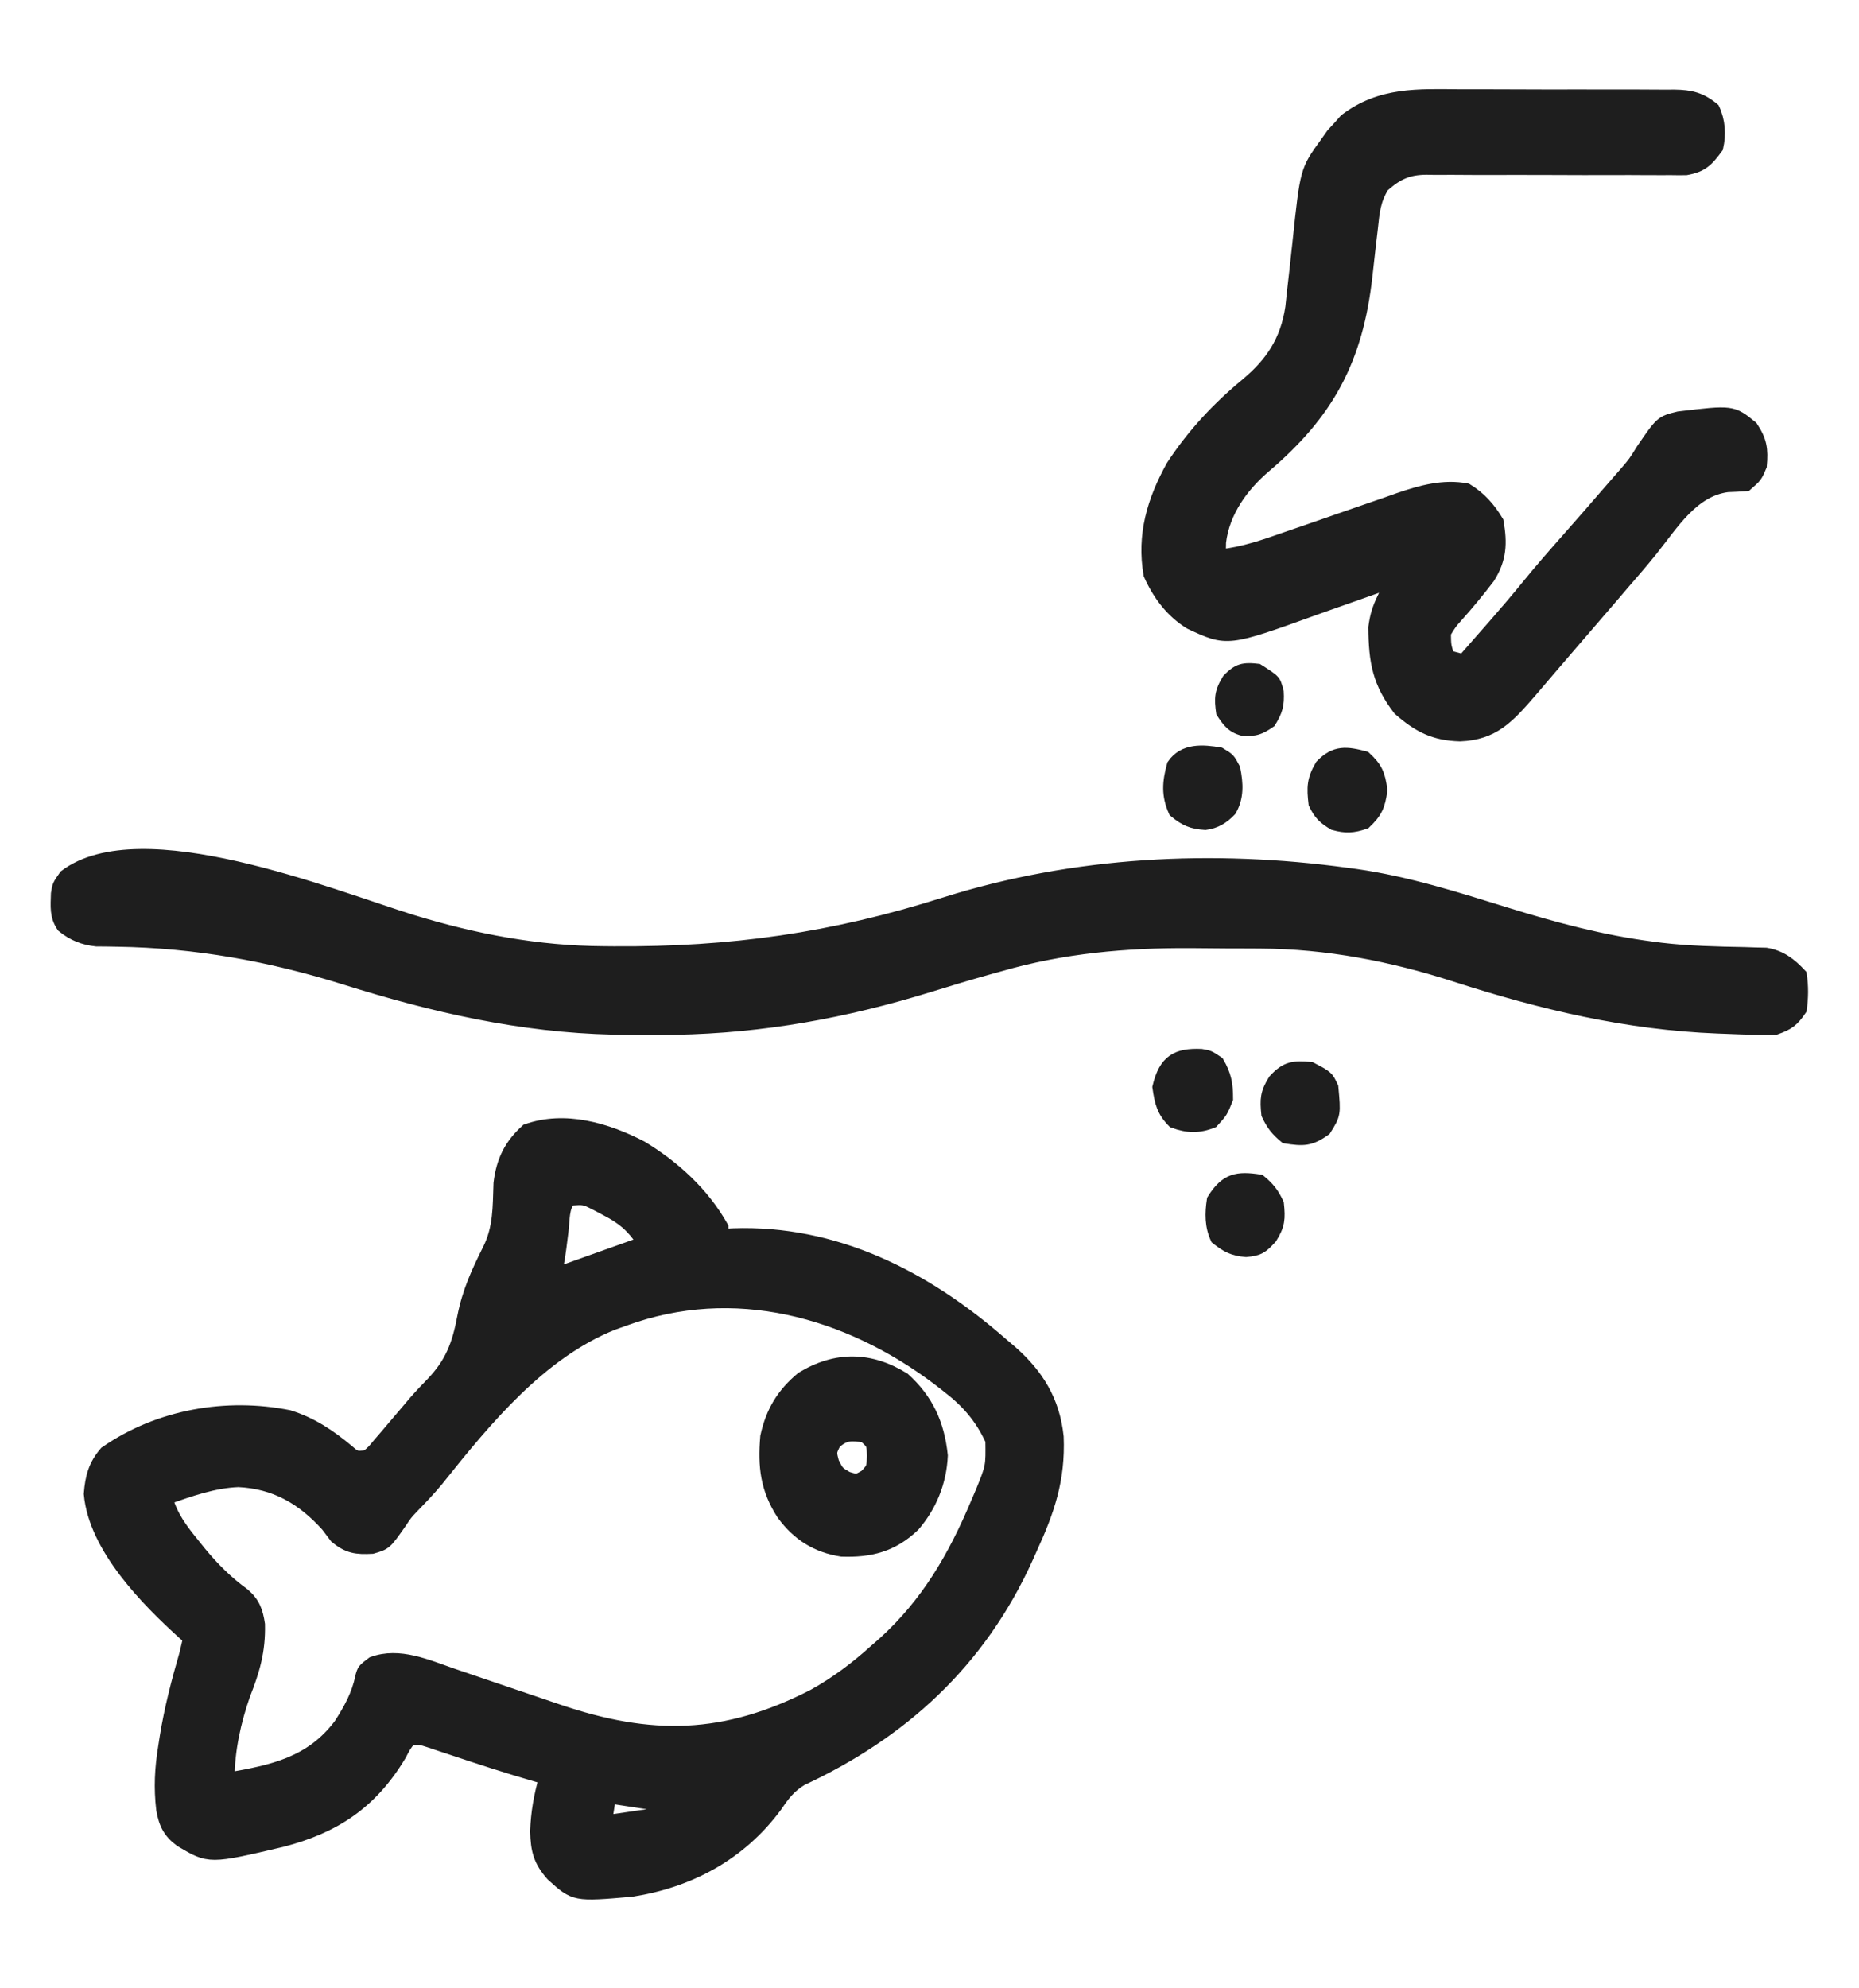<svg width="159" height="170" viewBox="0 0 159 170" fill="none" xmlns="http://www.w3.org/2000/svg">
<path d="M45.029 96.621C48.297 95.456 51.885 96.502 54.88 98.056C57.629 99.718 60.162 102 61.798 104.922V105.586C62.239 105.563 62.239 105.564 62.689 105.54C71.389 105.228 79.1 109.094 85.71 114.883C85.981 115.113 86.251 115.343 86.53 115.58C88.762 117.564 90.15 119.763 90.476 122.877C90.624 126.539 89.692 129.223 88.195 132.48C88.097 132.7 88 132.92 87.899 133.146C83.819 142.21 77.093 148.228 68.567 152.203C67.559 152.821 67.081 153.457 66.399 154.457C63.31 158.645 58.926 160.935 54.035 161.699C49.148 162.127 49.147 162.127 47.203 160.371C46.121 159.156 45.88 158.226 45.844 156.595C45.897 155.002 46.152 153.593 46.581 152.07C46.378 152.013 46.175 151.955 45.965 151.896C43.449 151.173 40.963 150.361 38.477 149.528C38.173 149.428 37.869 149.327 37.556 149.224C37.284 149.133 37.011 149.042 36.731 148.948C35.995 148.709 35.995 148.708 35.091 148.75C34.651 149.325 34.651 149.325 34.257 150.078C31.77 154.241 28.57 156.295 24.127 157.445C17.903 158.91 17.903 158.91 15.444 157.445C14.465 156.727 14.082 155.993 13.862 154.753C13.639 152.874 13.728 151.213 14.033 149.353C14.075 149.081 14.117 148.808 14.161 148.528C14.555 146.108 15.154 143.791 15.837 141.445C15.945 141.004 16.05 140.561 16.148 140.117C16.001 139.988 15.854 139.859 15.703 139.726C12.583 136.904 8.083 132.384 7.667 127.749C7.78 126.297 8.07 125.255 9.005 124.18C13.578 120.997 19.389 120.018 24.71 121.082C26.663 121.693 28.198 122.717 29.794 124.051C30.433 124.605 30.434 124.605 31.365 124.512C31.881 124.072 31.881 124.072 32.377 123.467C32.569 123.244 32.763 123.021 32.961 122.792C33.266 122.431 33.267 122.431 33.578 122.063C33.998 121.57 34.418 121.076 34.838 120.582C35.042 120.342 35.245 120.102 35.455 119.854C35.922 119.317 36.412 118.802 36.908 118.294C38.561 116.576 39.16 114.995 39.607 112.623C40.018 110.493 40.813 108.754 41.772 106.846C42.696 104.992 42.635 103.256 42.708 101.19C42.938 99.247 43.63 97.883 45.029 96.621ZM51.861 155.723C52.521 155.629 53.182 155.532 53.841 155.433C54.392 155.352 54.392 155.352 54.955 155.27C55.928 155.149 55.928 155.148 56.519 154.395C55.084 154.175 53.649 153.956 52.171 153.73C52.069 154.388 51.966 155.045 51.861 155.723ZM80.319 118.045C72.477 112.086 62.744 109.471 53.414 112.891C52.924 113.065 52.925 113.066 52.425 113.244C46.266 115.71 41.599 121.359 37.426 126.596C36.762 127.403 36.046 128.148 35.321 128.893C34.76 129.491 34.759 129.491 34.27 130.228C33.003 132.033 33.003 132.034 31.834 132.375C30.497 132.447 29.753 132.36 28.687 131.464C28.444 131.142 28.2 130.82 27.949 130.488C25.827 128.136 23.492 126.821 20.399 126.67C18.279 126.749 16.287 127.464 14.285 128.164C14.759 129.773 15.616 130.857 16.633 132.107C16.799 132.313 16.965 132.519 17.135 132.731C18.274 134.116 19.453 135.284 20.886 136.322C21.729 137.061 21.995 137.764 22.164 138.902C22.218 141.185 21.729 142.844 20.904 144.935C20.121 147.162 19.564 149.69 19.564 152.07C23.269 151.421 26.573 150.76 29.045 147.463C29.858 146.209 30.588 144.903 30.881 143.397C31.055 142.774 31.055 142.774 31.85 142.172C34.156 141.32 36.556 142.429 38.786 143.196C39.105 143.304 39.424 143.412 39.752 143.523C40.768 143.866 41.783 144.212 42.797 144.559C43.809 144.902 44.82 145.245 45.831 145.587C46.459 145.799 47.086 146.012 47.712 146.227C55.686 148.935 61.987 148.842 69.585 144.939C71.506 143.868 73.189 142.606 74.841 141.113C75.09 140.895 75.34 140.678 75.596 140.453C79.28 137.097 81.574 133.161 83.537 128.496C83.678 128.164 83.82 127.833 83.966 127.491C84.81 125.409 84.81 125.408 84.779 123.184C83.857 121.176 82.659 119.847 80.975 118.557C80.758 118.388 80.542 118.219 80.319 118.045ZM48.755 102.598C48.161 103.233 48.239 104.34 48.134 105.192C47.816 107.76 47.816 107.76 47.513 108.906C47.878 108.776 48.244 108.647 48.62 108.513C50.735 107.759 52.851 107.004 54.966 106.25C54.069 104.897 53.253 104.21 51.861 103.49C51.541 103.32 51.221 103.151 50.891 102.976C49.966 102.517 49.965 102.516 48.755 102.598Z" fill="#1E1E1E"/>
<path d="M45.029 96.621C48.297 95.456 51.885 96.502 54.88 98.056C57.629 99.718 60.162 102 61.798 104.922V105.586C62.239 105.563 62.239 105.564 62.689 105.54C71.389 105.228 79.1 109.094 85.71 114.883C85.981 115.113 86.251 115.343 86.53 115.58C88.762 117.564 90.15 119.763 90.476 122.877C90.624 126.539 89.692 129.223 88.195 132.48C88.097 132.7 88 132.92 87.899 133.146C83.819 142.21 77.093 148.228 68.567 152.203C67.559 152.821 67.081 153.457 66.399 154.457C63.31 158.645 58.926 160.935 54.035 161.699C49.148 162.127 49.147 162.127 47.203 160.371C46.121 159.156 45.88 158.226 45.844 156.595C45.897 155.002 46.152 153.593 46.581 152.07C46.378 152.013 46.175 151.955 45.965 151.896C43.449 151.173 40.963 150.361 38.477 149.528C38.173 149.428 37.869 149.327 37.556 149.224C37.284 149.133 37.011 149.042 36.731 148.948C35.995 148.709 35.995 148.708 35.091 148.75C34.651 149.325 34.651 149.325 34.257 150.078C31.77 154.241 28.57 156.295 24.127 157.445C17.903 158.91 17.903 158.91 15.444 157.445C14.465 156.727 14.082 155.993 13.862 154.753C13.639 152.874 13.728 151.213 14.033 149.353C14.075 149.081 14.117 148.808 14.161 148.528C14.555 146.108 15.154 143.791 15.837 141.445C15.945 141.004 16.05 140.561 16.148 140.117C16.001 139.988 15.854 139.859 15.703 139.726C12.583 136.904 8.083 132.384 7.667 127.749C7.78 126.297 8.07 125.255 9.005 124.18C13.578 120.997 19.389 120.018 24.71 121.082C26.663 121.693 28.198 122.717 29.794 124.051C30.433 124.605 30.434 124.605 31.365 124.512C31.881 124.072 31.881 124.072 32.377 123.467C32.569 123.244 32.763 123.021 32.961 122.792C33.266 122.431 33.267 122.431 33.578 122.063C33.998 121.57 34.418 121.076 34.838 120.582C35.042 120.342 35.245 120.102 35.455 119.854C35.922 119.317 36.412 118.802 36.908 118.294C38.561 116.576 39.16 114.995 39.607 112.623C40.018 110.493 40.813 108.754 41.772 106.846C42.696 104.992 42.635 103.256 42.708 101.19C42.938 99.247 43.63 97.883 45.029 96.621ZM51.861 155.723C52.521 155.629 53.182 155.532 53.841 155.433C54.392 155.352 54.392 155.352 54.955 155.27C55.928 155.149 55.928 155.148 56.519 154.395C55.084 154.175 53.649 153.956 52.171 153.73C52.069 154.388 51.966 155.045 51.861 155.723ZM80.319 118.045C72.477 112.086 62.744 109.471 53.414 112.891C52.924 113.065 52.925 113.066 52.425 113.244C46.266 115.71 41.599 121.359 37.426 126.596C36.762 127.403 36.046 128.148 35.321 128.893C34.76 129.491 34.759 129.491 34.27 130.228C33.003 132.033 33.003 132.034 31.834 132.375C30.497 132.447 29.753 132.36 28.687 131.464C28.444 131.142 28.2 130.82 27.949 130.488C25.827 128.136 23.492 126.821 20.399 126.67C18.279 126.749 16.287 127.464 14.285 128.164C14.759 129.773 15.616 130.857 16.633 132.107C16.799 132.313 16.965 132.519 17.135 132.731C18.274 134.116 19.453 135.284 20.886 136.322C21.729 137.061 21.995 137.764 22.164 138.902C22.218 141.185 21.729 142.844 20.904 144.935C20.121 147.162 19.564 149.69 19.564 152.07C23.269 151.421 26.573 150.76 29.045 147.463C29.858 146.209 30.588 144.903 30.881 143.397C31.055 142.774 31.055 142.774 31.85 142.172C34.156 141.32 36.556 142.429 38.786 143.196C39.105 143.304 39.424 143.412 39.752 143.523C40.768 143.866 41.783 144.212 42.797 144.559C43.809 144.902 44.82 145.245 45.831 145.587C46.459 145.799 47.086 146.012 47.712 146.227C55.686 148.935 61.987 148.842 69.585 144.939C71.506 143.868 73.189 142.606 74.841 141.113C75.09 140.895 75.34 140.678 75.596 140.453C79.28 137.097 81.574 133.161 83.537 128.496C83.678 128.164 83.82 127.833 83.966 127.491C84.81 125.409 84.81 125.408 84.779 123.184C83.857 121.176 82.659 119.847 80.975 118.557C80.758 118.388 80.542 118.219 80.319 118.045ZM48.755 102.598C48.161 103.233 48.239 104.34 48.134 105.192C47.816 107.76 47.816 107.76 47.513 108.906C47.878 108.776 48.244 108.647 48.62 108.513C50.735 107.759 52.851 107.004 54.966 106.25C54.069 104.897 53.253 104.21 51.861 103.49C51.541 103.32 51.221 103.151 50.891 102.976C49.966 102.517 49.965 102.516 48.755 102.598Z" stroke="#1E1E1E"/>
<path d="M5.551 74.873C12.048 69.971 28.306 76.572 35.236 78.718C40.619 80.369 46.011 81.385 51.623 81.415C51.916 81.417 52.209 81.42 52.511 81.423C62.534 81.485 71.183 80.273 80.817 77.221C91.919 73.721 103.755 73.144 115.213 74.707C115.468 74.741 115.723 74.776 115.986 74.811C120.398 75.44 124.618 76.787 128.88 78.109C132.982 79.379 137.051 80.466 141.299 81.016C141.544 81.047 141.788 81.079 142.04 81.112C144.428 81.396 146.821 81.446 149.223 81.49C149.54 81.501 149.858 81.511 150.185 81.522C150.469 81.528 150.754 81.535 151.046 81.542C152.31 81.757 153.138 82.385 154.032 83.34C154.188 84.348 154.171 85.318 154.032 86.328C153.349 87.335 152.96 87.595 151.858 87.988C150.421 88.027 148.984 87.959 147.548 87.905C147.338 87.897 147.128 87.89 146.912 87.882C139.168 87.581 131.878 85.857 124.471 83.465C119.041 81.713 113.492 80.643 107.814 80.616C107.497 80.614 107.179 80.612 106.852 80.61C106.181 80.607 105.51 80.606 104.839 80.605C103.837 80.601 102.835 80.591 101.833 80.58C96.311 80.55 90.884 81.023 85.537 82.572C85.234 82.656 84.932 82.739 84.621 82.824C82.904 83.302 81.199 83.817 79.496 84.346C72.313 86.565 65.243 87.853 57.762 87.988C57.36 87.998 56.957 88.007 56.542 88.017C55.395 88.03 54.251 88.016 53.104 87.988C52.884 87.984 52.664 87.98 52.437 87.976C44.553 87.798 37.086 86.094 29.547 83.726C23.12 81.713 16.759 80.564 10.05 80.46C9.733 80.454 9.415 80.448 9.087 80.442C8.809 80.44 8.53 80.439 8.243 80.436C7.128 80.317 6.24 79.962 5.346 79.24C4.725 78.337 4.825 77.506 4.856 76.421C4.969 75.704 4.969 75.703 5.551 74.873Z" fill="#1E1E1E"/>
<path d="M5.551 74.873C12.048 69.971 28.306 76.572 35.236 78.718C40.619 80.369 46.011 81.385 51.623 81.415C51.916 81.417 52.209 81.42 52.511 81.423C62.534 81.485 71.183 80.273 80.817 77.221C91.919 73.721 103.755 73.144 115.213 74.707C115.468 74.741 115.723 74.776 115.986 74.811C120.398 75.44 124.618 76.787 128.88 78.109C132.982 79.379 137.051 80.466 141.299 81.016C141.544 81.047 141.788 81.079 142.04 81.112C144.428 81.396 146.821 81.446 149.223 81.49C149.54 81.501 149.858 81.511 150.185 81.522C150.469 81.528 150.754 81.535 151.046 81.542C152.31 81.757 153.138 82.385 154.032 83.34C154.188 84.348 154.171 85.318 154.032 86.328C153.349 87.335 152.96 87.595 151.858 87.988C150.421 88.027 148.984 87.959 147.548 87.905C147.338 87.897 147.128 87.89 146.912 87.882C139.168 87.581 131.878 85.857 124.471 83.465C119.041 81.713 113.492 80.643 107.814 80.616C107.497 80.614 107.179 80.612 106.852 80.61C106.181 80.607 105.51 80.606 104.839 80.605C103.837 80.601 102.835 80.591 101.833 80.58C96.311 80.55 90.884 81.023 85.537 82.572C85.234 82.656 84.932 82.739 84.621 82.824C82.904 83.302 81.199 83.817 79.496 84.346C72.313 86.565 65.243 87.853 57.762 87.988C57.36 87.998 56.957 88.007 56.542 88.017C55.395 88.03 54.251 88.016 53.104 87.988C52.884 87.984 52.664 87.98 52.437 87.976C44.553 87.798 37.086 86.094 29.547 83.726C23.12 81.713 16.759 80.564 10.05 80.46C9.733 80.454 9.415 80.448 9.087 80.442C8.809 80.44 8.53 80.439 8.243 80.436C7.128 80.317 6.24 79.962 5.346 79.24C4.725 78.337 4.825 77.506 4.856 76.421C4.969 75.704 4.969 75.703 5.551 74.873Z" stroke="#1E1E1E"/>
<path d="M115.042 10.235C118.085 7.909 121.314 8.111 124.894 8.137C125.471 8.137 126.048 8.136 126.625 8.135C127.828 8.134 129.03 8.139 130.233 8.146C131.774 8.156 133.315 8.155 134.855 8.15C136.044 8.148 137.232 8.151 138.421 8.155C138.989 8.157 139.557 8.157 140.125 8.155C140.918 8.154 141.711 8.16 142.504 8.167C142.854 8.165 142.854 8.164 143.212 8.162C144.591 8.183 145.482 8.385 146.578 9.297C147.068 10.345 147.143 11.491 146.888 12.617C146.038 13.777 145.584 14.233 144.207 14.481C143.765 14.488 143.322 14.485 142.88 14.476C142.516 14.478 142.516 14.477 142.145 14.479C141.62 14.481 141.095 14.48 140.57 14.475C139.738 14.466 138.907 14.467 138.075 14.472C136.309 14.479 134.544 14.472 132.778 14.465C130.732 14.458 128.687 14.456 126.641 14.465C125.824 14.466 125.006 14.459 124.188 14.451C123.685 14.452 123.181 14.454 122.677 14.455C122.452 14.451 122.226 14.447 121.993 14.442C120.418 14.459 119.527 14.873 118.318 15.938C117.581 17.119 117.497 18.133 117.351 19.506C117.29 20.029 117.229 20.553 117.167 21.076C117.073 21.895 116.981 22.715 116.891 23.534C116.089 30.821 113.566 35.36 108.203 39.928C106.316 41.536 104.669 43.751 104.363 46.381C104.357 46.744 104.35 47.107 104.344 47.48C106.352 47.268 108.173 46.627 110.085 45.954C110.785 45.713 111.487 45.472 112.187 45.231C113.283 44.852 114.379 44.471 115.473 44.088C116.535 43.717 117.6 43.352 118.664 42.987C118.987 42.872 119.311 42.756 119.644 42.638C121.555 41.988 123.448 41.453 125.461 41.836C126.619 42.554 127.375 43.401 128.1 44.597C128.425 46.463 128.374 47.798 127.354 49.412C126.477 50.559 125.568 51.663 124.609 52.733C124.125 53.27 124.124 53.27 123.597 54.121C123.612 55.215 123.612 55.215 123.908 56.113C124.318 56.223 124.728 56.333 125.15 56.445C125.83 55.671 126.509 54.896 127.188 54.121C127.377 53.906 127.567 53.691 127.761 53.469C128.721 52.372 129.667 51.266 130.589 50.132C131.67 48.802 132.791 47.516 133.924 46.235C135.829 44.072 135.83 44.072 137.717 41.889C138.13 41.407 138.549 40.931 138.968 40.455C139.767 39.525 139.767 39.524 140.427 38.455C142.072 36.051 142.072 36.05 143.573 35.683C148.171 35.134 148.171 35.134 149.851 36.502C150.627 37.675 150.747 38.4 150.615 39.844C150.227 40.757 150.227 40.757 149.373 41.504C148.83 41.542 148.287 41.568 147.743 41.587C144.777 41.982 143.081 44.812 141.251 47.1C140.486 48.051 139.691 48.968 138.892 49.888C138.625 50.201 138.357 50.515 138.082 50.838C137.036 52.062 135.984 53.279 134.931 54.496C134.15 55.4 133.371 56.305 132.595 57.214C132.444 57.392 132.291 57.57 132.135 57.753C131.719 58.24 131.303 58.728 130.887 59.216C129.003 61.38 127.745 62.784 124.879 62.899C122.665 62.835 121.326 62.155 119.638 60.679C117.887 58.39 117.557 56.613 117.532 53.645C117.682 52.572 117.873 51.997 118.329 51.06C118.5 50.706 118.499 50.706 118.674 50.345C118.761 50.167 118.849 49.988 118.939 49.805C118.605 49.925 118.27 50.047 117.926 50.171C116.665 50.623 115.401 51.067 114.136 51.508C113.593 51.699 113.05 51.891 112.509 52.087C104.97 54.806 104.97 54.806 101.78 53.317C100.197 52.343 99.092 50.892 98.307 49.141C97.713 45.751 98.606 42.787 100.244 39.834C102.027 37.119 104.146 34.855 106.595 32.83C108.701 31.072 110.006 29.159 110.432 26.29C110.487 25.798 110.539 25.306 110.59 24.814C110.651 24.274 110.713 23.733 110.775 23.192C110.87 22.348 110.962 21.503 111.051 20.657C111.694 14.582 111.693 14.581 113.349 12.285C113.543 12.013 113.736 11.74 113.935 11.459C114.12 11.259 114.305 11.059 114.495 10.854C114.675 10.649 114.856 10.446 115.042 10.235Z" fill="#1E1E1E"/>
<path d="M115.042 10.235C118.085 7.909 121.314 8.111 124.894 8.137C125.471 8.137 126.048 8.136 126.625 8.135C127.828 8.134 129.03 8.139 130.233 8.146C131.774 8.156 133.315 8.155 134.855 8.15C136.044 8.148 137.232 8.151 138.421 8.155C138.989 8.157 139.557 8.157 140.125 8.155C140.918 8.154 141.711 8.16 142.504 8.167C142.854 8.165 142.854 8.164 143.212 8.162C144.591 8.183 145.482 8.385 146.578 9.297C147.068 10.345 147.143 11.491 146.888 12.617C146.038 13.777 145.584 14.233 144.207 14.481C143.765 14.488 143.322 14.485 142.88 14.476C142.516 14.478 142.516 14.477 142.145 14.479C141.62 14.481 141.095 14.48 140.57 14.475C139.738 14.466 138.907 14.467 138.075 14.472C136.309 14.479 134.544 14.472 132.778 14.465C130.732 14.458 128.687 14.456 126.641 14.465C125.824 14.466 125.006 14.459 124.188 14.451C123.685 14.452 123.181 14.454 122.677 14.455C122.452 14.451 122.226 14.447 121.993 14.442C120.418 14.459 119.527 14.873 118.318 15.938C117.581 17.119 117.497 18.133 117.351 19.506C117.29 20.029 117.229 20.553 117.167 21.076C117.073 21.895 116.981 22.715 116.891 23.534C116.089 30.821 113.566 35.36 108.203 39.928C106.316 41.536 104.669 43.751 104.363 46.381C104.357 46.744 104.35 47.107 104.344 47.48C106.352 47.268 108.173 46.627 110.085 45.954C110.785 45.713 111.487 45.472 112.187 45.231C113.283 44.852 114.379 44.471 115.473 44.088C116.535 43.717 117.6 43.352 118.664 42.987C118.987 42.872 119.311 42.756 119.644 42.638C121.555 41.988 123.448 41.453 125.461 41.836C126.619 42.554 127.375 43.401 128.1 44.597C128.425 46.463 128.374 47.798 127.354 49.412C126.477 50.559 125.568 51.663 124.609 52.733C124.125 53.27 124.124 53.27 123.597 54.121C123.612 55.215 123.612 55.215 123.908 56.113C124.318 56.223 124.728 56.333 125.15 56.445C125.83 55.671 126.509 54.896 127.188 54.121C127.377 53.906 127.567 53.691 127.761 53.469C128.721 52.372 129.667 51.266 130.589 50.132C131.67 48.802 132.791 47.516 133.924 46.235C135.829 44.072 135.83 44.072 137.717 41.889C138.13 41.407 138.549 40.931 138.968 40.455C139.767 39.525 139.767 39.524 140.427 38.455C142.072 36.051 142.072 36.05 143.573 35.683C148.171 35.134 148.171 35.134 149.851 36.502C150.627 37.675 150.747 38.4 150.615 39.844C150.227 40.757 150.227 40.757 149.373 41.504C148.83 41.542 148.287 41.568 147.743 41.587C144.777 41.982 143.081 44.812 141.251 47.1C140.486 48.051 139.691 48.968 138.892 49.888C138.625 50.201 138.357 50.515 138.082 50.838C137.036 52.062 135.984 53.279 134.931 54.496C134.15 55.4 133.371 56.305 132.595 57.214C132.444 57.392 132.291 57.57 132.135 57.753C131.719 58.24 131.303 58.728 130.887 59.216C129.003 61.38 127.745 62.784 124.879 62.899C122.665 62.835 121.326 62.155 119.638 60.679C117.887 58.39 117.557 56.613 117.532 53.645C117.682 52.572 117.873 51.997 118.329 51.06C118.5 50.706 118.499 50.706 118.674 50.345C118.761 50.167 118.849 49.988 118.939 49.805C118.605 49.925 118.27 50.047 117.926 50.171C116.665 50.623 115.401 51.067 114.136 51.508C113.593 51.699 113.05 51.891 112.509 52.087C104.97 54.806 104.97 54.806 101.78 53.317C100.197 52.343 99.092 50.892 98.307 49.141C97.713 45.751 98.606 42.787 100.244 39.834C102.027 37.119 104.146 34.855 106.595 32.83C108.701 31.072 110.006 29.159 110.432 26.29C110.487 25.798 110.539 25.306 110.59 24.814C110.651 24.274 110.713 23.733 110.775 23.192C110.87 22.348 110.962 21.503 111.051 20.657C111.694 14.582 111.693 14.581 113.349 12.285C113.543 12.013 113.736 11.74 113.935 11.459C114.12 11.259 114.305 11.059 114.495 10.854C114.675 10.649 114.856 10.446 115.042 10.235Z" stroke="#1E1E1E"/>
<path d="M68.572 117.809C71.511 116.022 74.434 116.079 77.326 117.871C79.321 119.677 80.278 121.728 80.567 124.47C80.467 126.741 79.615 128.804 78.181 130.468C76.35 132.226 74.423 132.702 71.987 132.615C69.873 132.288 68.237 131.288 66.923 129.492C65.531 127.347 65.307 125.414 65.525 122.852C65.991 120.697 66.932 119.172 68.572 117.809ZM73.91 122.852C72.82 122.703 72.282 122.64 71.426 123.412C71.036 124.178 71.036 124.178 71.27 125.051C71.691 125.888 71.691 125.888 72.474 126.338C73.29 126.589 73.29 126.588 74.007 126.172C74.617 125.521 74.618 125.521 74.647 124.491C74.621 123.477 74.621 123.476 73.91 122.852Z" fill="#1E1E1E"/>
<path d="M68.572 117.809C71.511 116.022 74.434 116.079 77.326 117.871C79.321 119.677 80.278 121.728 80.567 124.47C80.467 126.741 79.615 128.804 78.181 130.468C76.35 132.226 74.423 132.702 71.987 132.615C69.873 132.288 68.237 131.288 66.923 129.492C65.531 127.347 65.307 125.414 65.525 122.852C65.991 120.697 66.932 119.172 68.572 117.809ZM73.91 122.852C72.82 122.703 72.282 122.64 71.426 123.412C71.036 124.178 71.036 124.178 71.27 125.051C71.691 125.888 71.691 125.888 72.474 126.338C73.29 126.589 73.29 126.588 74.007 126.172C74.617 125.521 74.618 125.521 74.647 124.491C74.621 123.477 74.621 123.476 73.91 122.852Z" stroke="#1E1E1E"/>
<path d="M112.981 65.451C114.194 64.191 115.189 64.332 116.766 64.746C117.747 65.66 117.979 66.189 118.163 67.568C117.98 68.938 117.727 69.471 116.766 70.391C115.732 70.743 115.117 70.781 114.068 70.494C113.225 69.983 112.862 69.654 112.418 68.731C112.252 67.333 112.273 66.652 112.981 65.451Z" fill="#1E1E1E"/>
<path d="M112.981 65.451C114.194 64.191 115.189 64.332 116.766 64.746C117.747 65.66 117.979 66.189 118.163 67.568C117.98 68.938 117.727 69.471 116.766 70.391C115.732 70.743 115.117 70.781 114.068 70.494C113.225 69.983 112.862 69.654 112.418 68.731C112.252 67.333 112.273 66.652 112.981 65.451Z" stroke="#1E1E1E"/>
<path d="M102.741 90.198C103.412 90.312 103.412 90.312 104.188 90.831C104.819 91.926 104.965 92.677 104.965 93.965C104.519 95.085 104.518 95.085 103.723 95.957C102.514 96.439 101.556 96.407 100.346 95.957C99.429 95.034 99.256 94.287 99.064 92.969C99.601 90.673 100.652 90.111 102.741 90.198Z" fill="#1E1E1E"/>
<path d="M102.741 90.198C103.412 90.312 103.412 90.312 104.188 90.831C104.819 91.926 104.965 92.677 104.965 93.965C104.519 95.085 104.518 95.085 103.723 95.957C102.514 96.439 101.556 96.407 100.346 95.957C99.429 95.034 99.256 94.287 99.064 92.969C99.601 90.673 100.652 90.111 102.741 90.198Z" stroke="#1E1E1E"/>
<path d="M103.722 102.598C104.859 100.775 105.849 100.646 107.76 100.938C108.515 101.558 108.89 102.027 109.312 102.93C109.446 104.215 109.411 104.764 108.73 105.855C107.948 106.716 107.689 106.891 106.576 106.997C105.464 106.904 104.92 106.623 104.033 105.918C103.531 104.845 103.544 103.758 103.722 102.598Z" fill="#1E1E1E"/>
<path d="M103.722 102.598C104.859 100.775 105.849 100.646 107.76 100.938C108.515 101.558 108.89 102.027 109.312 102.93C109.446 104.215 109.411 104.764 108.73 105.855C107.948 106.716 107.689 106.891 106.576 106.997C105.464 106.904 104.92 106.623 104.033 105.918C103.531 104.845 103.544 103.758 103.722 102.598Z" stroke="#1E1E1E"/>
<path d="M108.963 92.367C109.995 91.232 110.648 91.186 112.108 91.309C113.546 92.06 113.547 92.061 113.971 92.969C114.184 95.283 114.184 95.284 113.35 96.621C112.06 97.541 111.466 97.519 109.934 97.285C109.179 96.664 108.803 96.195 108.381 95.293C108.248 94.007 108.283 93.459 108.963 92.367Z" fill="#1E1E1E"/>
<path d="M108.963 92.367C109.995 91.232 110.648 91.186 112.108 91.309C113.546 92.06 113.547 92.061 113.971 92.969C114.184 95.283 114.184 95.284 113.35 96.621C112.06 97.541 111.466 97.519 109.934 97.285C109.179 96.664 108.803 96.195 108.381 95.293C108.248 94.007 108.283 93.459 108.963 92.367Z" stroke="#1E1E1E"/>
<path d="M100.306 65.41C101.245 64.03 102.884 64.168 104.343 64.414C105.139 64.891 105.139 64.892 105.585 65.742C105.836 67.012 105.909 68.171 105.253 69.305C104.615 69.971 103.979 70.357 103.089 70.474C101.95 70.401 101.351 70.152 100.443 69.394C99.814 67.992 99.901 66.888 100.306 65.41Z" fill="#1E1E1E"/>
<path d="M100.306 65.41C101.245 64.03 102.884 64.168 104.343 64.414C105.139 64.891 105.139 64.892 105.585 65.742C105.836 67.012 105.909 68.171 105.253 69.305C104.615 69.971 103.979 70.357 103.089 70.474C101.95 70.401 101.351 70.152 100.443 69.394C99.814 67.992 99.901 66.888 100.306 65.41Z" stroke="#1E1E1E"/>
<path d="M107.76 56.777C109.47 57.861 109.47 57.861 109.794 59.081C109.875 60.38 109.688 60.99 109.002 62.09C107.968 62.827 107.406 63.005 106.188 62.913C105.099 62.625 104.651 62.063 104.033 61.094C103.819 59.665 103.873 59.032 104.616 57.815C105.646 56.713 106.315 56.599 107.76 56.777Z" fill="#1E1E1E"/>
</svg>
